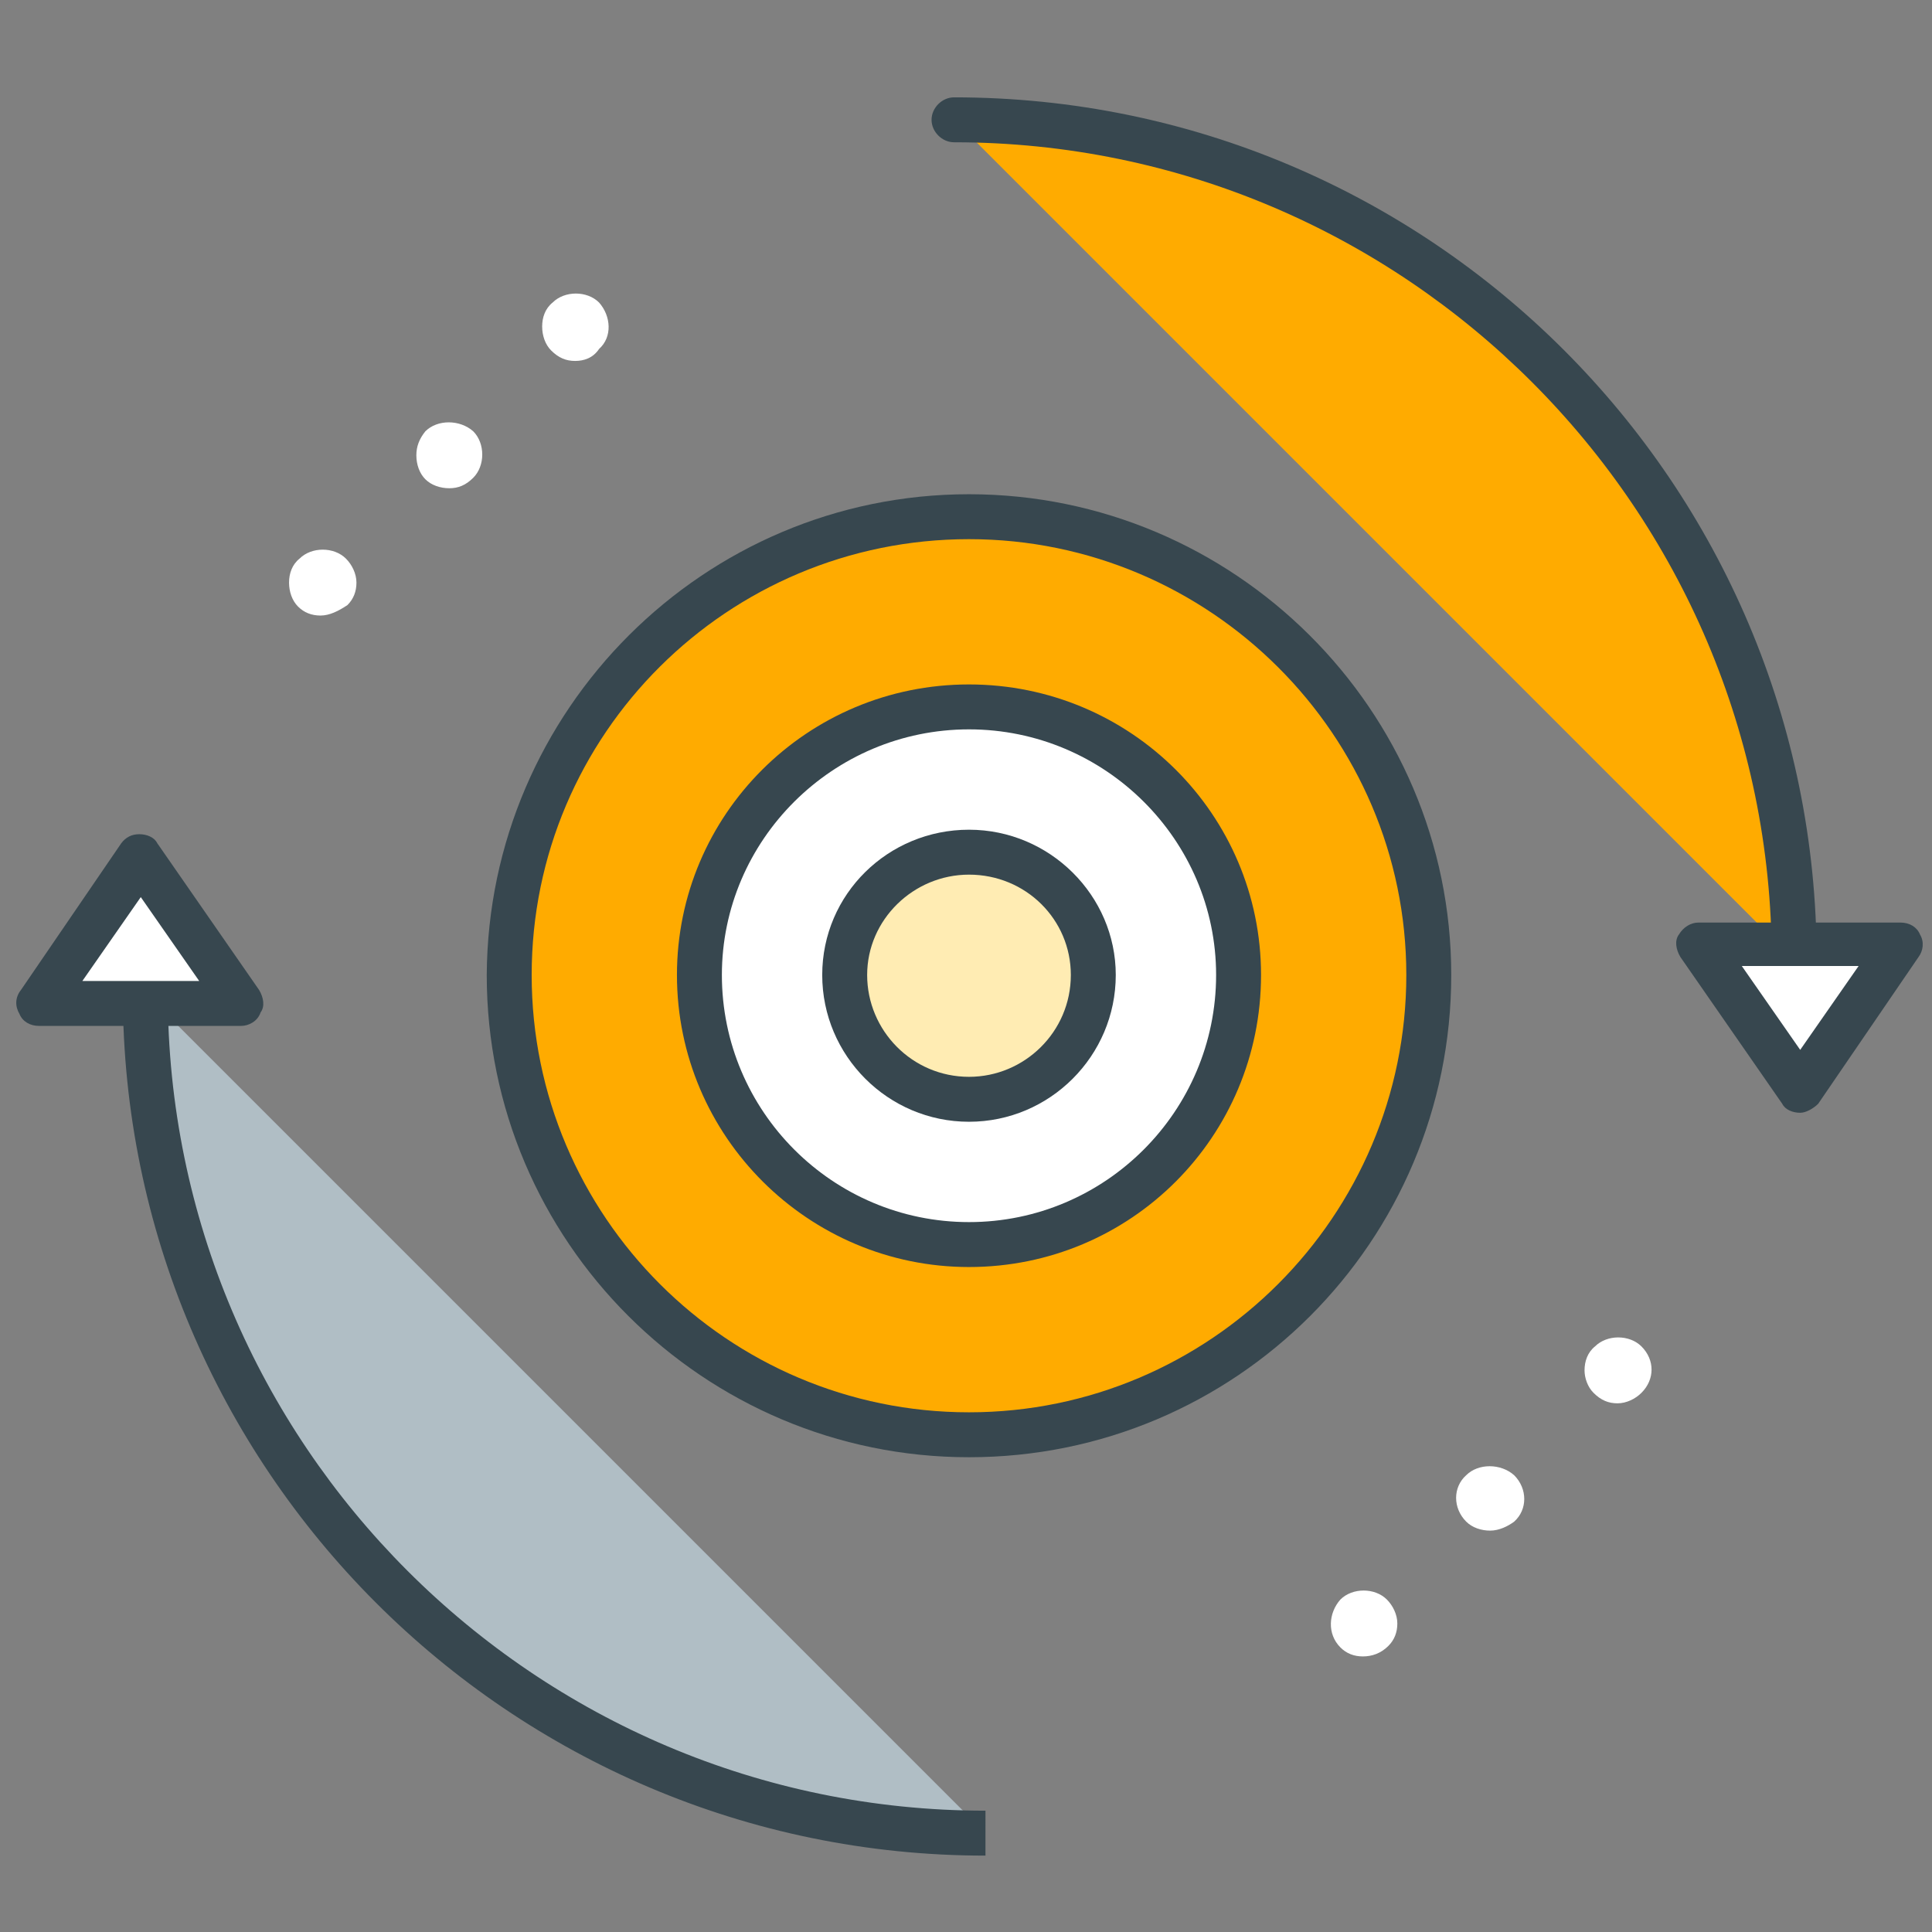 <?xml version="1.0" encoding="utf-8"?>
<!-- Generator: Adobe Illustrator 19.0.0, SVG Export Plug-In . SVG Version: 6.00 Build 0)  -->
<svg version="1.1" id="Layer_1" xmlns="http://www.w3.org/2000/svg" xmlns:xlink="http://www.w3.org/1999/xlink" x="0px" y="0px"
	 viewBox="-35 36 129 129" style="enable-background:new -35 36 129 129;" xml:space="preserve">
<rect x="-35" y="36" width="129" height="129" fill="#808080" stroke="none"/>
<style type="text/css">
	.st0{fill:#FFAB00;}
	.st1{fill:#37474F;}
	.st2{fill:#FFFFFF;}
	.st3{fill:#B0BEC5;}
	.st4{fill:#FFECB3;}
</style>
<g>
	<g>
		<g>
			<path class="st0" d="M60.4,101.1c0,16.9-13.8,30.7-30.7,30.7S-1,118.1-1,101.1c0-16.9,13.7-30.6,30.7-30.6
				C46.7,70.5,60.4,84.2,60.4,101.1z"/>
		</g>
		<g>
			<path class="st1" d="M29.7,133.3c-17.7,0-32.2-14.4-32.2-32.2C-2.4,83.4,12,69,29.7,69s32.2,14.4,32.2,32.1
				C61.9,118.9,47.5,133.3,29.7,133.3z M29.7,72C13.6,72,0.5,85,0.5,101.1s13.1,29.2,29.2,29.2s29.2-13.1,29.2-29.2
				C58.9,85.1,45.8,72,29.7,72z"/>
		</g>
	</g>
	<g>
		<g>
			<path class="st2" d="M47.7,101.1c0,9.9-8.1,18-18,18s-18-8.1-18-18s8.1-17.9,18-17.9S47.7,91.2,47.7,101.1z"/>
		</g>
		<g>
			<path class="st1" d="M29.7,120.6c-10.7,0-19.5-8.7-19.5-19.5c0-10.7,8.7-19.4,19.5-19.4s19.5,8.7,19.5,19.4
				C49.2,111.9,40.5,120.6,29.7,120.6z M29.7,84.7c-9.1,0-16.5,7.4-16.5,16.4c0,9.1,7.4,16.5,16.5,16.5s16.5-7.4,16.5-16.5
				C46.2,92.1,38.8,84.7,29.7,84.7z"/>
		</g>
	</g>
	<g>
		<g>
			<g>
				<g>
					<path class="st0" d="M28.7,44c31,0,56.1,25.1,56.1,56.1"/>
				</g>
				<g>
					<path class="st1" d="M84.8,101.6c-0.8,0-1.5-0.7-1.5-1.5c0-30.1-24.5-54.6-54.6-54.6c-0.8,0-1.5-0.7-1.5-1.5s0.7-1.5,1.5-1.5
						c31.8,0,57.6,25.8,57.6,57.6C86.3,100.9,85.6,101.6,84.8,101.6z"/>
				</g>
			</g>
			<g>
				<g>
					<polygon class="st2" points="78.4,99 85.2,108.8 91.9,99 					"/>
				</g>
				<g>
					<path class="st1" d="M85.2,110.3c-0.5,0-1-0.2-1.2-0.6l-6.8-9.8c-0.3-0.5-0.4-1.1-0.1-1.5c0.3-0.5,0.8-0.8,1.3-0.8h13.5
						c0.6,0,1.1,0.3,1.3,0.8c0.3,0.5,0.2,1.1-0.1,1.5l-6.7,9.8C86.1,110,85.6,110.3,85.2,110.3L85.2,110.3z M81.3,100.5l3.9,5.6
						l3.9-5.6H81.3z"/>
				</g>
			</g>
		</g>
		<g>
			<g>
				<g>
					<path class="st3" d="M30.8,158.4c-31,0-56.1-25.1-56.1-56.1"/>
				</g>
				<g>
					<path class="st1" d="M30.8,159.9c-31.8,0-57.6-25.9-57.6-57.6h3c0,30.1,24.5,54.6,54.6,54.6C30.8,156.9,30.8,159.9,30.8,159.9z
						"/>
				</g>
			</g>
			<g>
				<g>
					<polygon class="st2" points="-18.9,103 -25.7,93.2 -32.4,103 					"/>
				</g>
				<g>
					<path class="st1" d="M-18.9,104.5h-13.5c-0.6,0-1.1-0.3-1.3-0.8c-0.3-0.5-0.3-1.1,0.1-1.6l6.7-9.8c0.3-0.4,0.7-0.6,1.2-0.6l0,0
						c0.5,0,1,0.2,1.2,0.6l6.8,9.8c0.3,0.5,0.4,1.1,0.1,1.5C-17.8,104.2-18.4,104.5-18.9,104.5z M-29.5,101.5h7.8l-3.9-5.6
						L-29.5,101.5z"/>
				</g>
			</g>
		</g>
	</g>
	<g>
		<g>
			<path class="st4" d="M38,101.1c0,4.6-3.7,8.3-8.3,8.3c-4.6,0-8.3-3.7-8.3-8.3c0-4.6,3.7-8.2,8.3-8.2C34.3,92.9,38,96.6,38,101.1z
				"/>
		</g>
		<g>
			<path class="st1" d="M29.7,110.9c-5.4,0-9.8-4.4-9.8-9.8s4.4-9.7,9.8-9.7s9.8,4.4,9.8,9.7C39.5,106.5,35.1,110.9,29.7,110.9z
				 M29.7,94.4c-3.7,0-6.8,3-6.8,6.7s3,6.8,6.8,6.8c3.7,0,6.8-3,6.8-6.8C36.5,97.4,33.5,94.4,29.7,94.4z"/>
		</g>
	</g>
	<g>
		<g>
			<g>
				<g>
					<path class="st2" d="M-12.3,73.7c0.7,0.7,0.7,1.8,0,2.4c-0.7,0.7-1.8,0.7-2.4,0c-0.7-0.7-0.7-1.8,0-2.5
						C-14.1,73-13,73-12.3,73.7z"/>
				</g>
				<g>
					<path class="st2" d="M-13.6,77.1c-0.6,0-1.1-0.2-1.5-0.6c-0.4-0.4-0.6-1-0.6-1.6s0.2-1.2,0.7-1.6c0.8-0.8,2.3-0.8,3.1,0
						c0.4,0.4,0.7,1,0.7,1.6s-0.2,1.1-0.6,1.5C-12.4,76.8-13,77.1-13.6,77.1z M-13.5,73.7c-0.3,0-0.6,0.1-0.8,0.3
						c-0.2,0.2-0.4,0.6-0.4,0.9c0,0.3,0.1,0.6,0.3,0.8c0.5,0.5,1.3,0.4,1.7,0c0.2-0.2,0.3-0.5,0.3-0.8s-0.1-0.6-0.4-0.9
						C-12.9,73.8-13.2,73.7-13.5,73.7z"/>
				</g>
			</g>
			<g>
				<g>
					<path class="st2" d="M-3.8,65.2c0.7,0.7,0.6,1.8,0,2.4c-0.7,0.7-1.8,0.7-2.4,0c-0.7-0.7-0.7-1.8,0-2.4
						C-5.6,64.5-4.5,64.5-3.8,65.2z"/>
				</g>
				<g>
					<path class="st2" d="M-5,68.6c-0.6,0-1.2-0.2-1.6-0.6c-0.4-0.4-0.6-1-0.6-1.6c0-0.6,0.2-1.1,0.6-1.6c0.8-0.8,2.3-0.8,3.2,0
						c0.8,0.8,0.8,2.3,0,3.1C-3.9,68.4-4.4,68.6-5,68.6z M-5,65.2c-0.3,0-0.7,0.1-0.9,0.4c-0.2,0.2-0.4,0.5-0.4,0.9
						c0,0.3,0.1,0.6,0.4,0.9c0.4,0.4,1.3,0.4,1.7,0c0.5-0.5,0.5-1.3,0-1.7C-4.4,65.3-4.7,65.2-5,65.2z"/>
				</g>
			</g>
			<g>
				<g>
					<path class="st2" d="M4.7,56.7c0.7,0.7,0.7,1.8,0,2.4c-0.7,0.7-1.8,0.7-2.4,0c-0.7-0.7-0.7-1.8,0-2.4C2.9,56,4,56,4.7,56.7z"/>
				</g>
				<g>
					<path class="st2" d="M3.4,60.1c-0.6,0-1.1-0.2-1.6-0.7c-0.4-0.4-0.6-1-0.6-1.6s0.2-1.2,0.7-1.6c0.8-0.8,2.3-0.8,3.1,0
						c0.8,0.9,0.9,2.3,0,3.1C4.6,59.9,4,60.1,3.4,60.1z M3.4,56.7c-0.3,0-0.6,0.1-0.8,0.3c-0.2,0.2-0.4,0.6-0.4,0.9
						c0,0.3,0.1,0.6,0.4,0.8c0.5,0.5,1.3,0.5,1.7,0c0.5-0.5,0.5-1.2,0-1.7C4.1,56.8,3.8,56.7,3.4,56.7z"/>
				</g>
			</g>
		</g>
		<g>
			<g>
				<g>
					<path class="st2" d="M57.2,143.2c0.7,0.7,0.7,1.8,0,2.4c-0.7,0.7-1.8,0.7-2.4,0c-0.7-0.7-0.7-1.8,0-2.4
						C55.5,142.6,56.6,142.6,57.2,143.2z"/>
				</g>
				<g>
					<path class="st2" d="M56,146.6c-0.6,0-1.1-0.2-1.5-0.6c-0.9-0.9-0.8-2.3,0-3.2c0.8-0.8,2.3-0.8,3.1,0c0.4,0.4,0.7,1,0.7,1.6
						c0,0.6-0.2,1.1-0.6,1.5C57.2,146.4,56.6,146.6,56,146.6z M56,143.2c-0.3,0-0.6,0.1-0.8,0.3c-0.5,0.5-0.5,1.3,0,1.7
						c0.4,0.4,1.3,0.4,1.7,0c0.2-0.2,0.3-0.5,0.3-0.8s-0.1-0.6-0.4-0.9C56.7,143.4,56.4,143.2,56,143.2z"/>
				</g>
			</g>
			<g>
				<g>
					<path class="st2" d="M65.8,134.7c0.7,0.7,0.6,1.8,0,2.4c-0.7,0.7-1.8,0.7-2.4,0c-0.7-0.7-0.7-1.8,0-2.4
						C64,134.1,65.1,134.1,65.8,134.7z"/>
				</g>
				<g>
					<path class="st2" d="M64.5,138.2c-0.6,0-1.2-0.2-1.6-0.6c-0.9-0.9-0.9-2.3,0-3.1c0.8-0.8,2.3-0.8,3.2,0c0.9,0.9,0.9,2.3,0,3.1
						C65.7,137.9,65.1,138.2,64.5,138.2z M64.6,134.7c-0.3,0-0.7,0.1-0.9,0.4c-0.5,0.5-0.5,1.3,0,1.7c0.5,0.5,1.3,0.5,1.7,0
						c0.5-0.5,0.5-1.3,0-1.7C65.2,134.9,64.9,134.7,64.6,134.7z"/>
				</g>
			</g>
			<g>
				<g>
					<path class="st2" d="M74.2,126.3c0.7,0.7,0.7,1.7,0,2.4c-0.7,0.7-1.8,0.7-2.4,0c-0.7-0.7-0.7-1.8,0-2.4
						C72.5,125.6,73.6,125.6,74.2,126.3z"/>
				</g>
				<g>
					<path class="st2" d="M73,129.7c-0.6,0-1.1-0.2-1.6-0.7c-0.4-0.4-0.6-1-0.6-1.5c0-0.6,0.2-1.2,0.7-1.6c0.8-0.8,2.3-0.8,3.1,0
						c0.9,0.9,0.9,2.2,0,3.1C74.2,129.4,73.6,129.7,73,129.7z M73,126.3c-0.3,0-0.6,0.1-0.8,0.3c-0.2,0.2-0.4,0.5-0.4,0.9
						c0,0.3,0.1,0.6,0.4,0.8c0.5,0.5,1.3,0.5,1.7,0c0.5-0.5,0.5-1.2,0-1.7C73.7,126.4,73.3,126.3,73,126.3z"/>
				</g>
			</g>
		</g>
	</g>
</g>
</svg>
